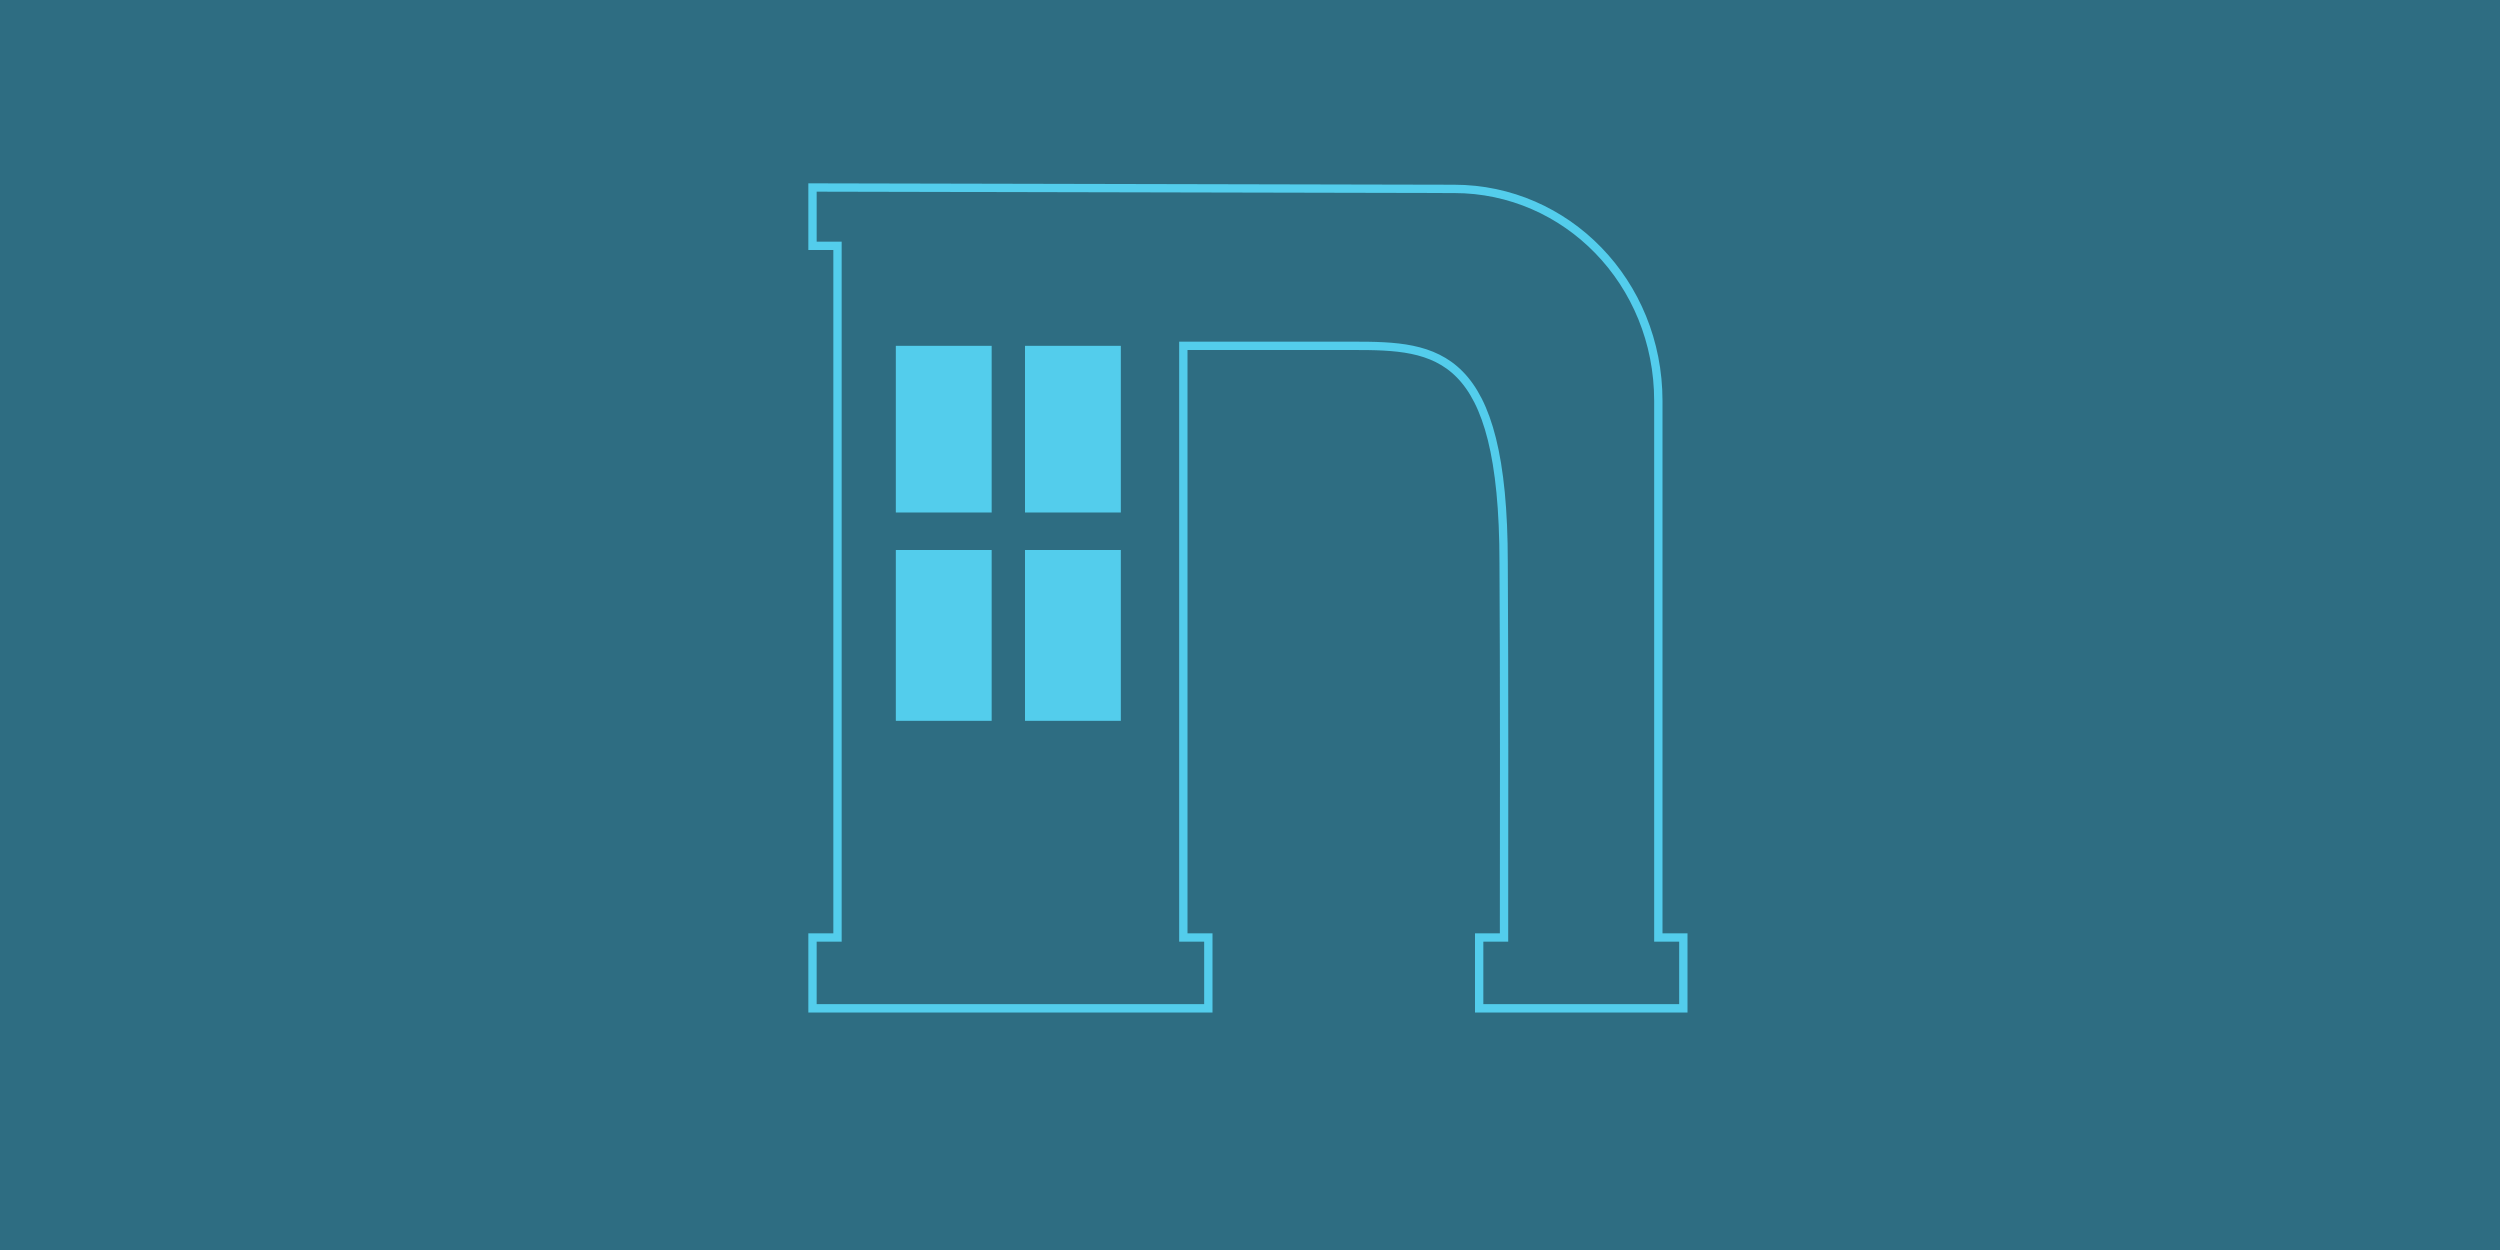 <?xml version="1.0" encoding="utf-8"?>
<!-- Generator: Adobe Illustrator 16.0.0, SVG Export Plug-In . SVG Version: 6.00 Build 0)  -->
<!DOCTYPE svg PUBLIC "-//W3C//DTD SVG 1.1//EN" "http://www.w3.org/Graphics/SVG/1.1/DTD/svg11.dtd">
<svg version="1.1" id="Layer_1" xmlns="http://www.w3.org/2000/svg" xmlns:xlink="http://www.w3.org/1999/xlink" x="0px" y="0px" viewBox="0 0 600 300" enable-background="new 0 0 600 300" xml:space="preserve">
<rect fill="#2E6D82" width="600" height="300"/>
<rect x="215" y="83" fill="#53CDEC" width="23" height="40"/>
<rect x="246" y="83" fill="#53CDEC" width="23" height="40"/>
<rect x="215" y="132" fill="#53CDEC" width="23" height="41"/>
<rect x="246" y="132" fill="#53CDEC" width="23" height="41"/>
<path fill="none" stroke="#53CDEC" stroke-width="2" stroke-miterlimit="10" d="M404,225h-6c0-44,0-84.088,0-128.798
	c0-28.457-22.049-50.868-49.021-50.868C348.812,45.334,195,45,195,45v14h6c0,55,0,110,0,166h-6v17h6.165l0,0
	c27.255,0,54.463,0,81.673,0l0,0H290v-17h-6c0-56,0-142,0-142s28.459,0,40.809,0c20.047,0,36.063,0.999,36.063,52.091
	c0.172,30.035,0.116,60.909,0.096,89.909H355v17h5.958l0,0c12.036,0,25.771,0,37.809,0l0,0H404V225z"/>
</svg>
